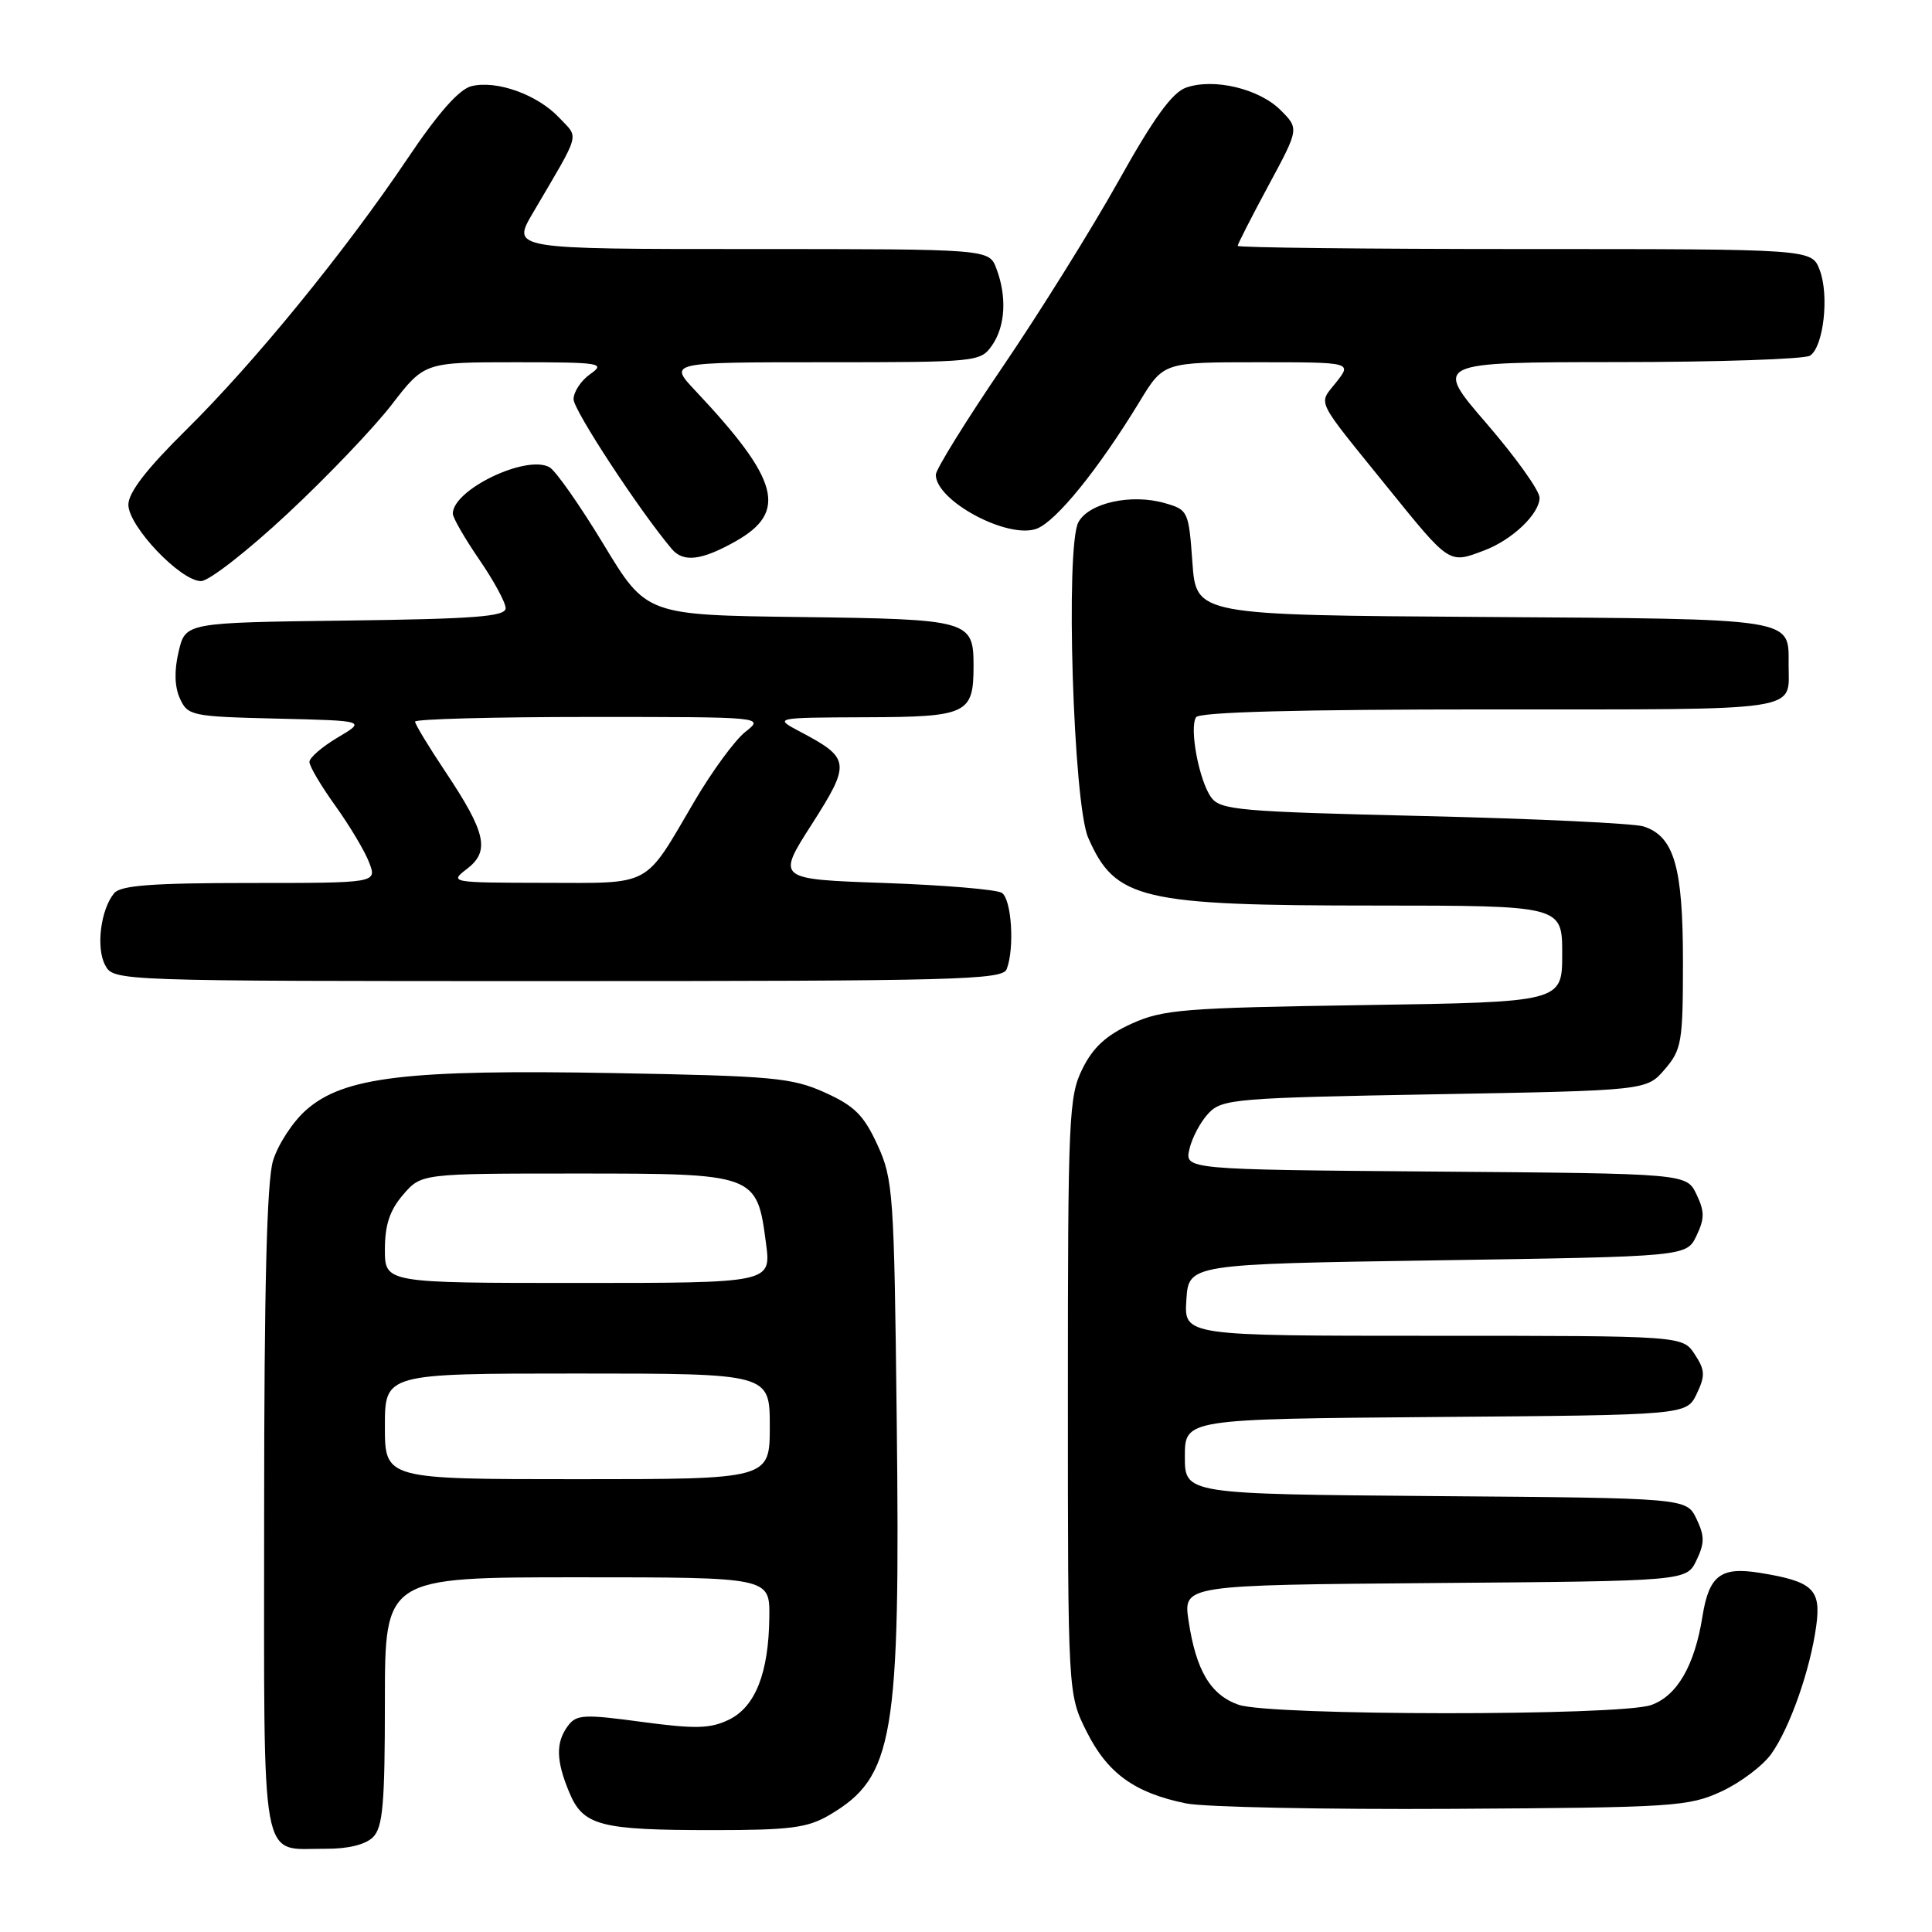<?xml version="1.0" encoding="UTF-8" standalone="no"?>
<!DOCTYPE svg PUBLIC "-//W3C//DTD SVG 1.1//EN" "http://www.w3.org/Graphics/SVG/1.1/DTD/svg11.dtd" >
<svg xmlns="http://www.w3.org/2000/svg" xmlns:xlink="http://www.w3.org/1999/xlink" version="1.1" viewBox="0 0 256 256">
 <g >
 <path fill="currentColor"
d=" M 49.43 243.43 C 50.73 242.13 51.00 239.03 51.00 225.43 C 51.00 209.00 51.00 209.00 76.50 209.00 C 102.00 209.00 102.00 209.00 101.94 214.25 C 101.86 221.70 100.08 226.20 96.54 227.89 C 94.10 229.06 92.11 229.11 85.04 228.16 C 77.36 227.12 76.37 227.18 75.25 228.69 C 73.62 230.89 73.67 233.28 75.43 237.50 C 77.28 241.93 79.48 242.50 94.50 242.50 C 104.70 242.50 107.01 242.20 109.90 240.50 C 118.44 235.47 119.31 230.37 118.82 188.15 C 118.48 158.12 118.35 156.25 116.27 151.71 C 114.46 147.77 113.23 146.54 109.29 144.76 C 104.94 142.80 102.40 142.57 81.39 142.19 C 53.94 141.69 45.56 142.69 40.59 147.06 C 38.80 148.62 36.82 151.67 36.17 153.82 C 35.36 156.55 35.00 170.64 35.00 200.32 C 35.00 248.43 34.35 244.91 43.18 244.97 C 46.13 244.99 48.44 244.42 49.43 243.43 Z  M 228.09 237.38 C 230.62 236.21 233.60 233.96 234.72 232.38 C 237.18 228.91 239.87 221.26 240.66 215.45 C 241.33 210.58 240.22 209.54 233.13 208.40 C 227.99 207.58 226.45 208.76 225.58 214.21 C 224.54 220.72 222.21 224.73 218.77 225.93 C 214.57 227.39 168.33 227.36 164.12 225.89 C 160.41 224.60 158.47 221.34 157.49 214.75 C 156.78 210.03 156.78 210.03 190.13 209.76 C 223.47 209.50 223.47 209.50 224.79 206.75 C 225.88 204.47 225.88 203.53 224.79 201.25 C 223.47 198.50 223.47 198.50 190.24 198.24 C 157.00 197.97 157.00 197.97 157.00 193.00 C 157.00 188.03 157.00 188.03 190.24 187.76 C 223.47 187.50 223.47 187.50 224.82 184.70 C 225.97 182.28 225.94 181.55 224.56 179.45 C 222.95 177.00 222.95 177.00 189.92 177.00 C 156.89 177.00 156.89 177.00 157.20 172.25 C 157.50 167.50 157.50 167.50 190.49 167.00 C 223.47 166.50 223.47 166.50 224.79 163.75 C 225.88 161.47 225.88 160.53 224.79 158.25 C 223.47 155.50 223.47 155.50 190.22 155.24 C 156.97 154.97 156.97 154.97 157.61 152.24 C 157.96 150.73 159.10 148.60 160.15 147.50 C 161.94 145.62 163.71 145.47 190.11 145.00 C 218.18 144.50 218.18 144.50 220.59 141.69 C 222.83 139.08 223.00 138.10 223.00 127.39 C 223.00 114.85 221.83 110.83 217.79 109.51 C 216.53 109.10 203.43 108.48 188.67 108.13 C 164.18 107.55 161.72 107.34 160.49 105.66 C 158.89 103.46 157.57 96.51 158.48 95.04 C 158.90 94.35 172.07 94.00 197.45 94.00 C 239.44 94.00 237.00 94.36 237.00 88.11 C 237.00 81.84 238.25 82.03 196.50 81.75 C 158.50 81.50 158.50 81.50 158.00 74.53 C 157.51 67.72 157.43 67.55 154.32 66.66 C 149.87 65.39 144.27 66.64 142.89 69.20 C 141.15 72.45 142.21 106.47 144.19 111.00 C 147.78 119.20 151.12 119.99 182.25 119.99 C 207.00 120.00 207.00 120.00 207.00 126.39 C 207.00 132.78 207.00 132.78 180.75 133.18 C 156.81 133.54 154.10 133.76 149.93 135.65 C 146.59 137.17 144.83 138.78 143.43 141.62 C 141.62 145.25 141.50 148.00 141.50 185.00 C 141.50 224.50 141.50 224.50 144.00 229.48 C 146.76 234.98 150.35 237.57 157.15 238.96 C 159.54 239.45 175.45 239.78 192.50 239.68 C 221.79 239.51 223.75 239.38 228.09 237.38 Z  M 133.39 128.42 C 134.46 125.64 134.04 119.15 132.75 118.31 C 132.06 117.86 125.06 117.28 117.20 117.00 C 102.90 116.50 102.90 116.50 107.56 109.23 C 112.75 101.11 112.67 100.47 106.07 96.98 C 102.50 95.09 102.50 95.09 114.71 95.04 C 128.17 95.00 129.00 94.60 129.00 88.26 C 129.00 82.19 128.50 82.05 106.07 81.76 C 85.64 81.50 85.64 81.50 79.97 72.12 C 76.85 66.97 73.63 62.37 72.81 61.91 C 69.74 60.20 60.00 64.88 60.00 68.06 C 60.00 68.60 61.58 71.34 63.50 74.14 C 65.42 76.93 67.00 79.84 67.00 80.59 C 67.00 81.70 62.93 82.01 45.79 82.23 C 24.57 82.50 24.57 82.50 23.67 86.34 C 23.07 88.87 23.13 90.99 23.84 92.56 C 24.88 94.84 25.40 94.95 36.71 95.22 C 48.50 95.50 48.50 95.50 44.75 97.72 C 42.69 98.94 41.00 100.40 41.00 100.96 C 41.00 101.53 42.55 104.15 44.45 106.79 C 46.34 109.43 48.36 112.81 48.92 114.30 C 49.95 117.00 49.95 117.00 33.10 117.00 C 20.20 117.00 15.98 117.32 15.13 118.35 C 13.34 120.50 12.70 125.58 13.93 127.88 C 15.07 130.00 15.07 130.00 73.93 130.00 C 126.68 130.00 132.85 129.84 133.39 128.42 Z  M 38.05 68.11 C 43.29 63.23 49.53 56.70 51.91 53.61 C 56.24 48.00 56.24 48.00 68.34 48.00 C 79.58 48.00 80.29 48.11 78.22 49.56 C 77.00 50.41 76.00 51.92 76.00 52.90 C 76.00 54.36 84.78 67.74 89.02 72.75 C 90.56 74.56 92.97 74.27 97.50 71.71 C 104.40 67.81 103.26 63.58 92.12 51.75 C 88.59 48.00 88.59 48.00 109.24 48.00 C 129.44 48.00 129.92 47.95 131.44 45.78 C 133.22 43.24 133.44 39.30 132.02 35.57 C 131.05 33.00 131.05 33.00 99.43 33.00 C 67.81 33.00 67.81 33.00 70.59 28.25 C 77.07 17.21 76.73 18.41 74.09 15.59 C 71.21 12.53 65.79 10.59 62.46 11.42 C 60.83 11.83 58.04 14.99 54.00 21.01 C 45.69 33.36 33.70 48.05 24.63 57.00 C 19.44 62.12 17.02 65.25 17.01 66.87 C 17.00 69.72 23.92 77.00 26.64 77.00 C 27.68 77.00 32.81 73.00 38.05 68.11 Z  M 196.68 72.93 C 200.39 71.53 204.00 68.08 204.00 65.95 C 204.00 65.01 200.84 60.59 196.98 56.12 C 189.97 48.00 189.97 48.00 214.23 47.98 C 227.58 47.98 239.10 47.59 239.83 47.13 C 241.63 45.98 242.41 39.12 241.11 35.75 C 240.05 33.00 240.05 33.00 202.02 33.00 C 181.11 33.00 164.00 32.81 164.00 32.58 C 164.00 32.34 165.83 28.76 168.07 24.60 C 172.14 17.05 172.14 17.05 169.68 14.59 C 166.84 11.75 160.83 10.32 157.16 11.61 C 155.32 12.26 152.86 15.65 148.20 24.00 C 144.66 30.33 137.77 41.38 132.89 48.56 C 128.00 55.74 124.00 62.20 124.00 62.90 C 124.00 66.38 133.57 71.49 137.38 70.05 C 139.97 69.06 145.55 62.17 150.98 53.25 C 154.17 48.00 154.17 48.00 166.66 48.00 C 179.15 48.00 179.15 48.00 177.05 50.66 C 174.67 53.69 174.09 52.50 183.88 64.61 C 192.15 74.83 191.97 74.72 196.68 72.93 Z  M 51.00 189.00 C 51.00 182.00 51.00 182.00 76.50 182.00 C 102.00 182.00 102.00 182.00 102.00 189.00 C 102.00 196.00 102.00 196.00 76.50 196.00 C 51.00 196.00 51.00 196.00 51.00 189.00 Z  M 51.00 165.56 C 51.00 162.30 51.65 160.36 53.41 158.31 C 55.83 155.50 55.83 155.50 76.39 155.50 C 100.19 155.50 100.29 155.54 101.50 164.75 C 102.19 170.00 102.19 170.00 76.59 170.00 C 51.00 170.00 51.00 170.00 51.00 165.56 Z  M 61.89 115.12 C 64.95 112.77 64.40 110.33 59.02 102.26 C 56.81 98.95 55.00 95.97 55.00 95.62 C 55.00 95.28 65.41 95.00 78.13 95.00 C 101.27 95.00 101.27 95.00 98.77 96.97 C 97.39 98.05 94.34 102.21 91.99 106.22 C 85.26 117.69 86.53 117.00 72.10 116.98 C 59.66 116.96 59.53 116.93 61.89 115.12 Z "/>
</g>
</svg>